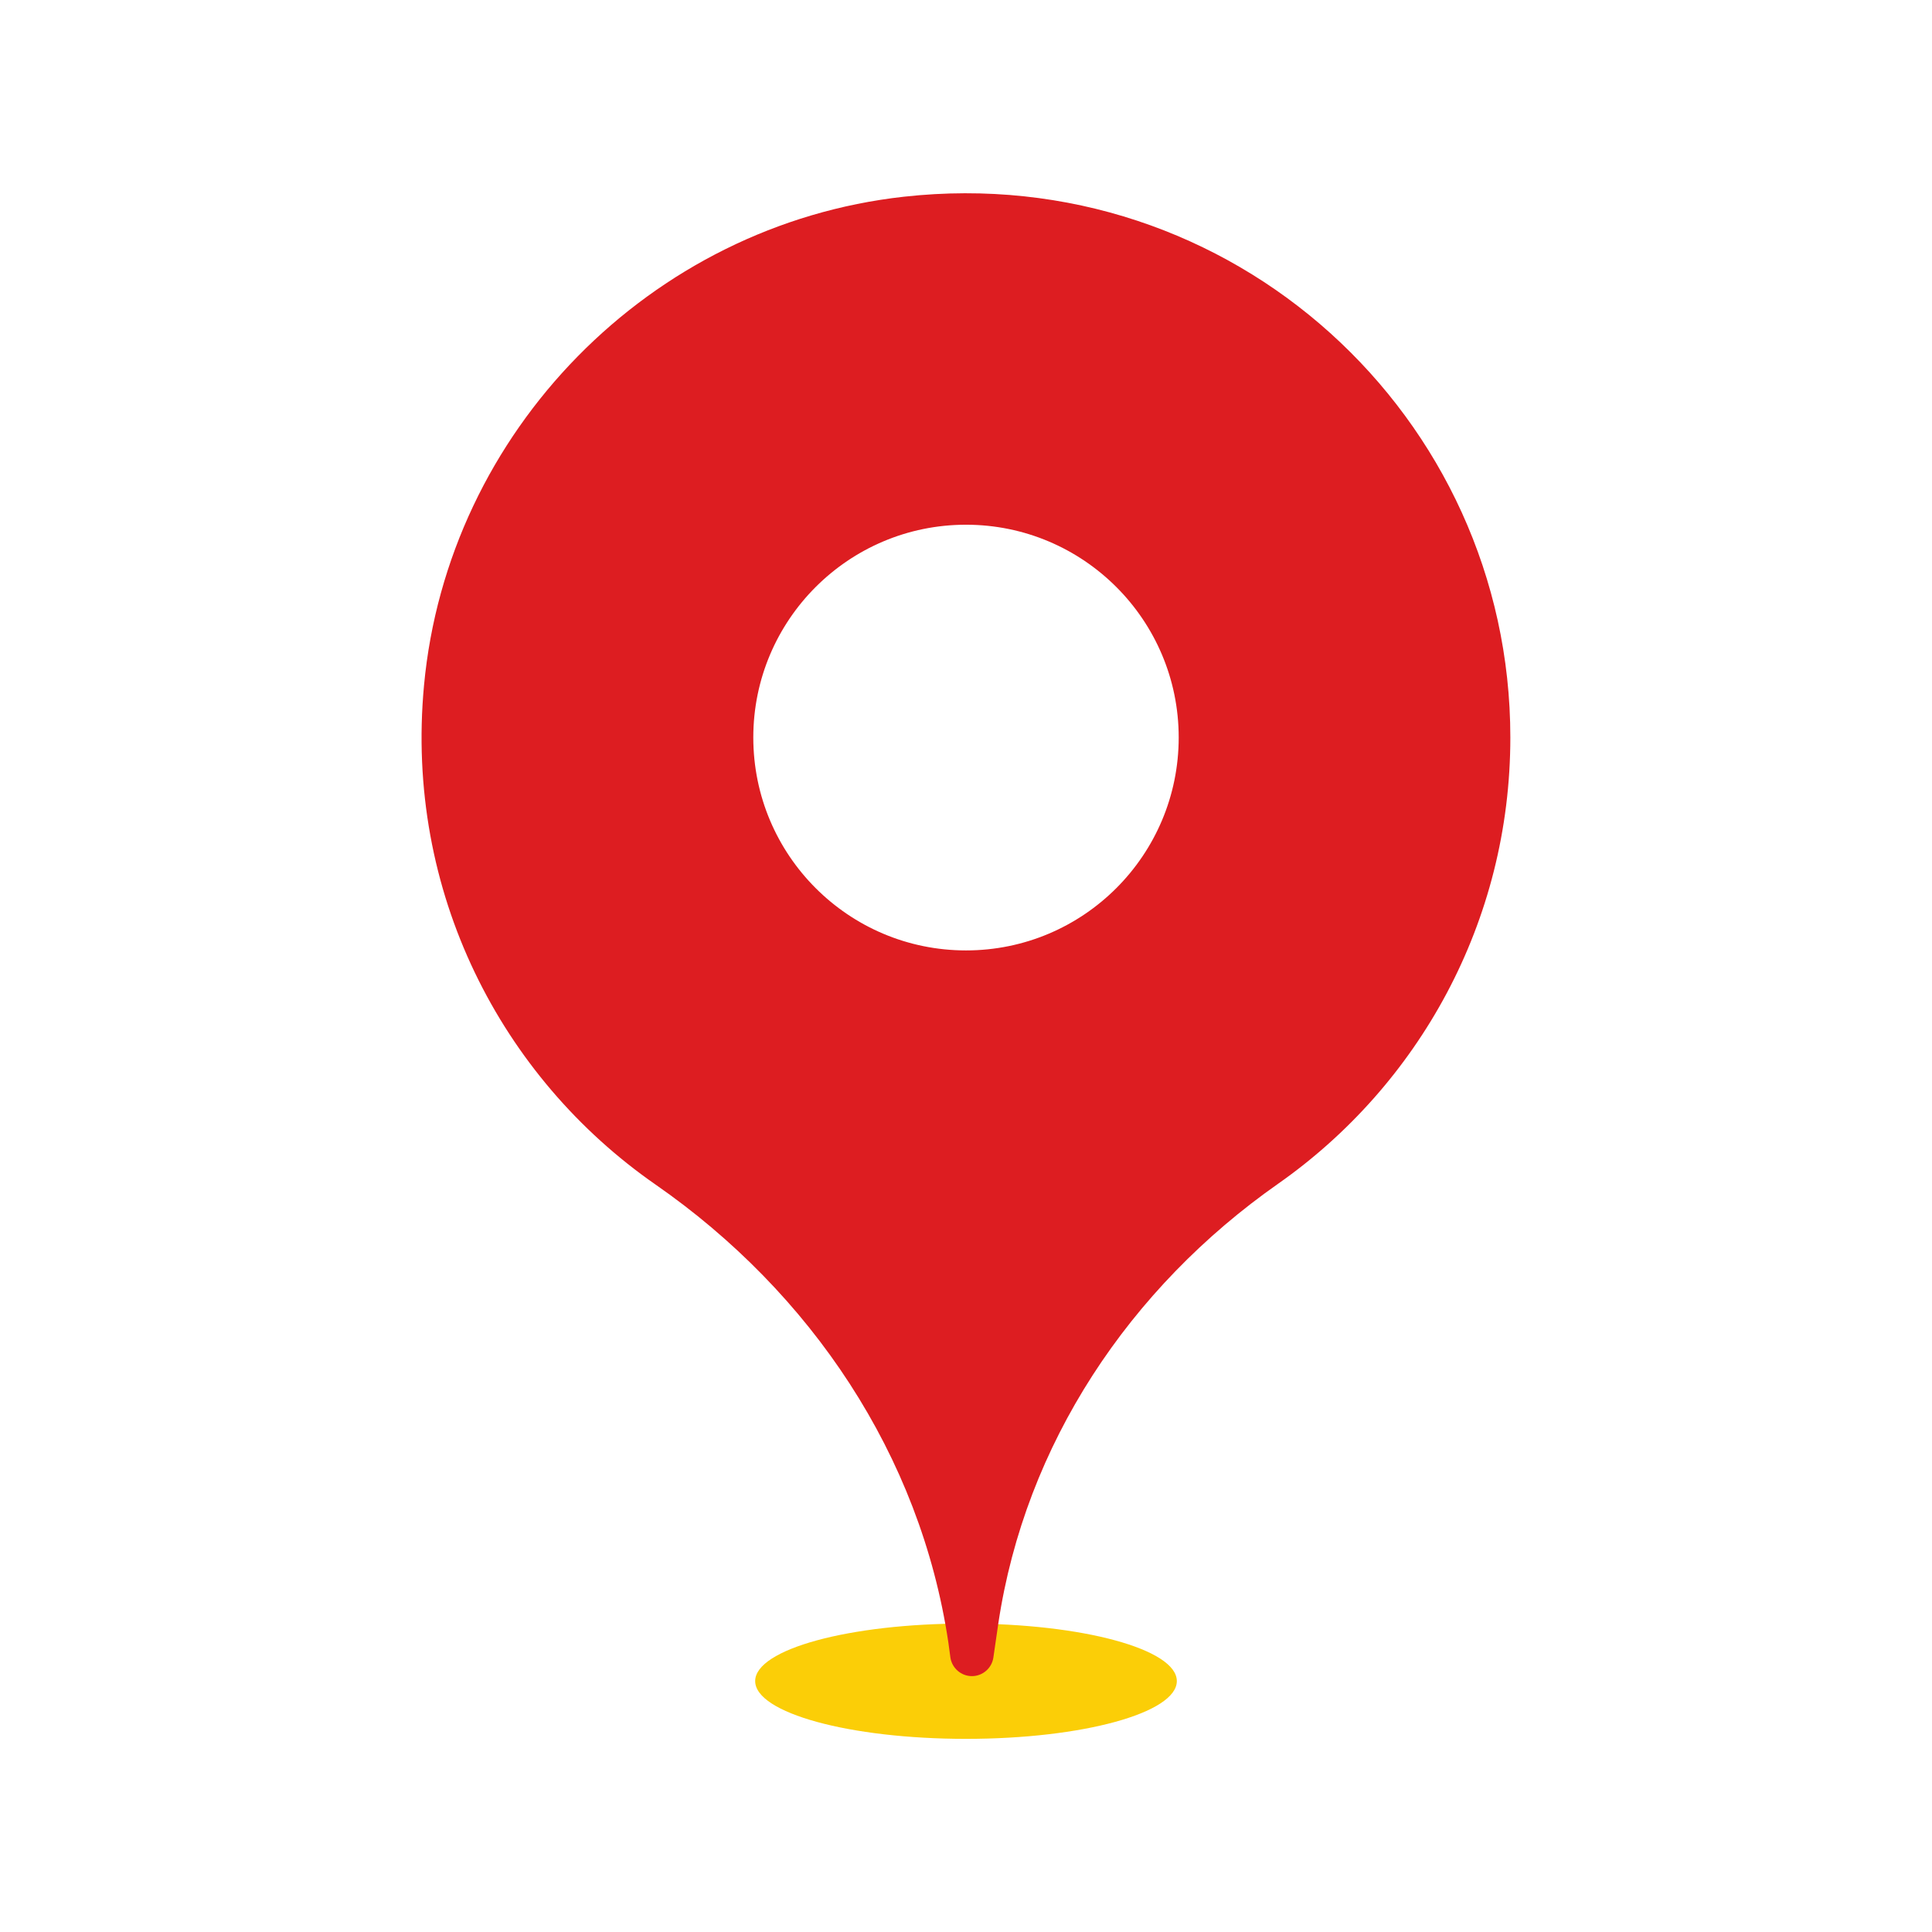<?xml version="1.0" encoding="UTF-8"?>
<svg xmlns="http://www.w3.org/2000/svg" xmlns:xlink="http://www.w3.org/1999/xlink" width="32px" height="32px" viewBox="0 0 32 32" version="1.1">
<g id="surface1">
<path style=" stroke:none;fill-rule:nonzero;fill:rgb(98.431%,80.784%,2.745%);fill-opacity:1;" d="M 19.492 27.844 C 19.492 27.316 17.93 26.891 16 26.891 C 14.07 26.891 12.508 27.316 12.508 27.844 C 12.508 28.371 14.07 28.801 16 28.801 C 17.93 28.801 19.492 28.371 19.492 27.844 Z M 19.492 27.844 "/>
<path style=" stroke:none;fill-rule:nonzero;fill:rgb(86.667%,11.373%,12.941%);fill-opacity:1;" d="M 14.973 3.258 C 10.773 3.723 7.414 7.145 7.023 11.352 C 6.703 14.773 8.301 17.844 10.859 19.621 C 13.434 21.41 15.242 24.102 15.707 27.199 L 15.742 27.457 C 15.77 27.633 15.922 27.762 16.098 27.762 C 16.273 27.762 16.426 27.633 16.453 27.457 L 16.535 26.891 C 16.98 23.918 18.707 21.332 21.172 19.605 C 23.496 17.973 25.016 15.273 25.016 12.215 C 25.016 6.898 20.41 2.656 14.973 3.258 Z M 16 15.742 C 14.055 15.742 12.477 14.164 12.477 12.215 C 12.477 10.27 14.055 8.691 16 8.691 C 17.945 8.691 19.523 10.27 19.523 12.215 C 19.523 14.164 17.945 15.742 16 15.742 Z M 16 15.742 "/>
</g>
</svg>

